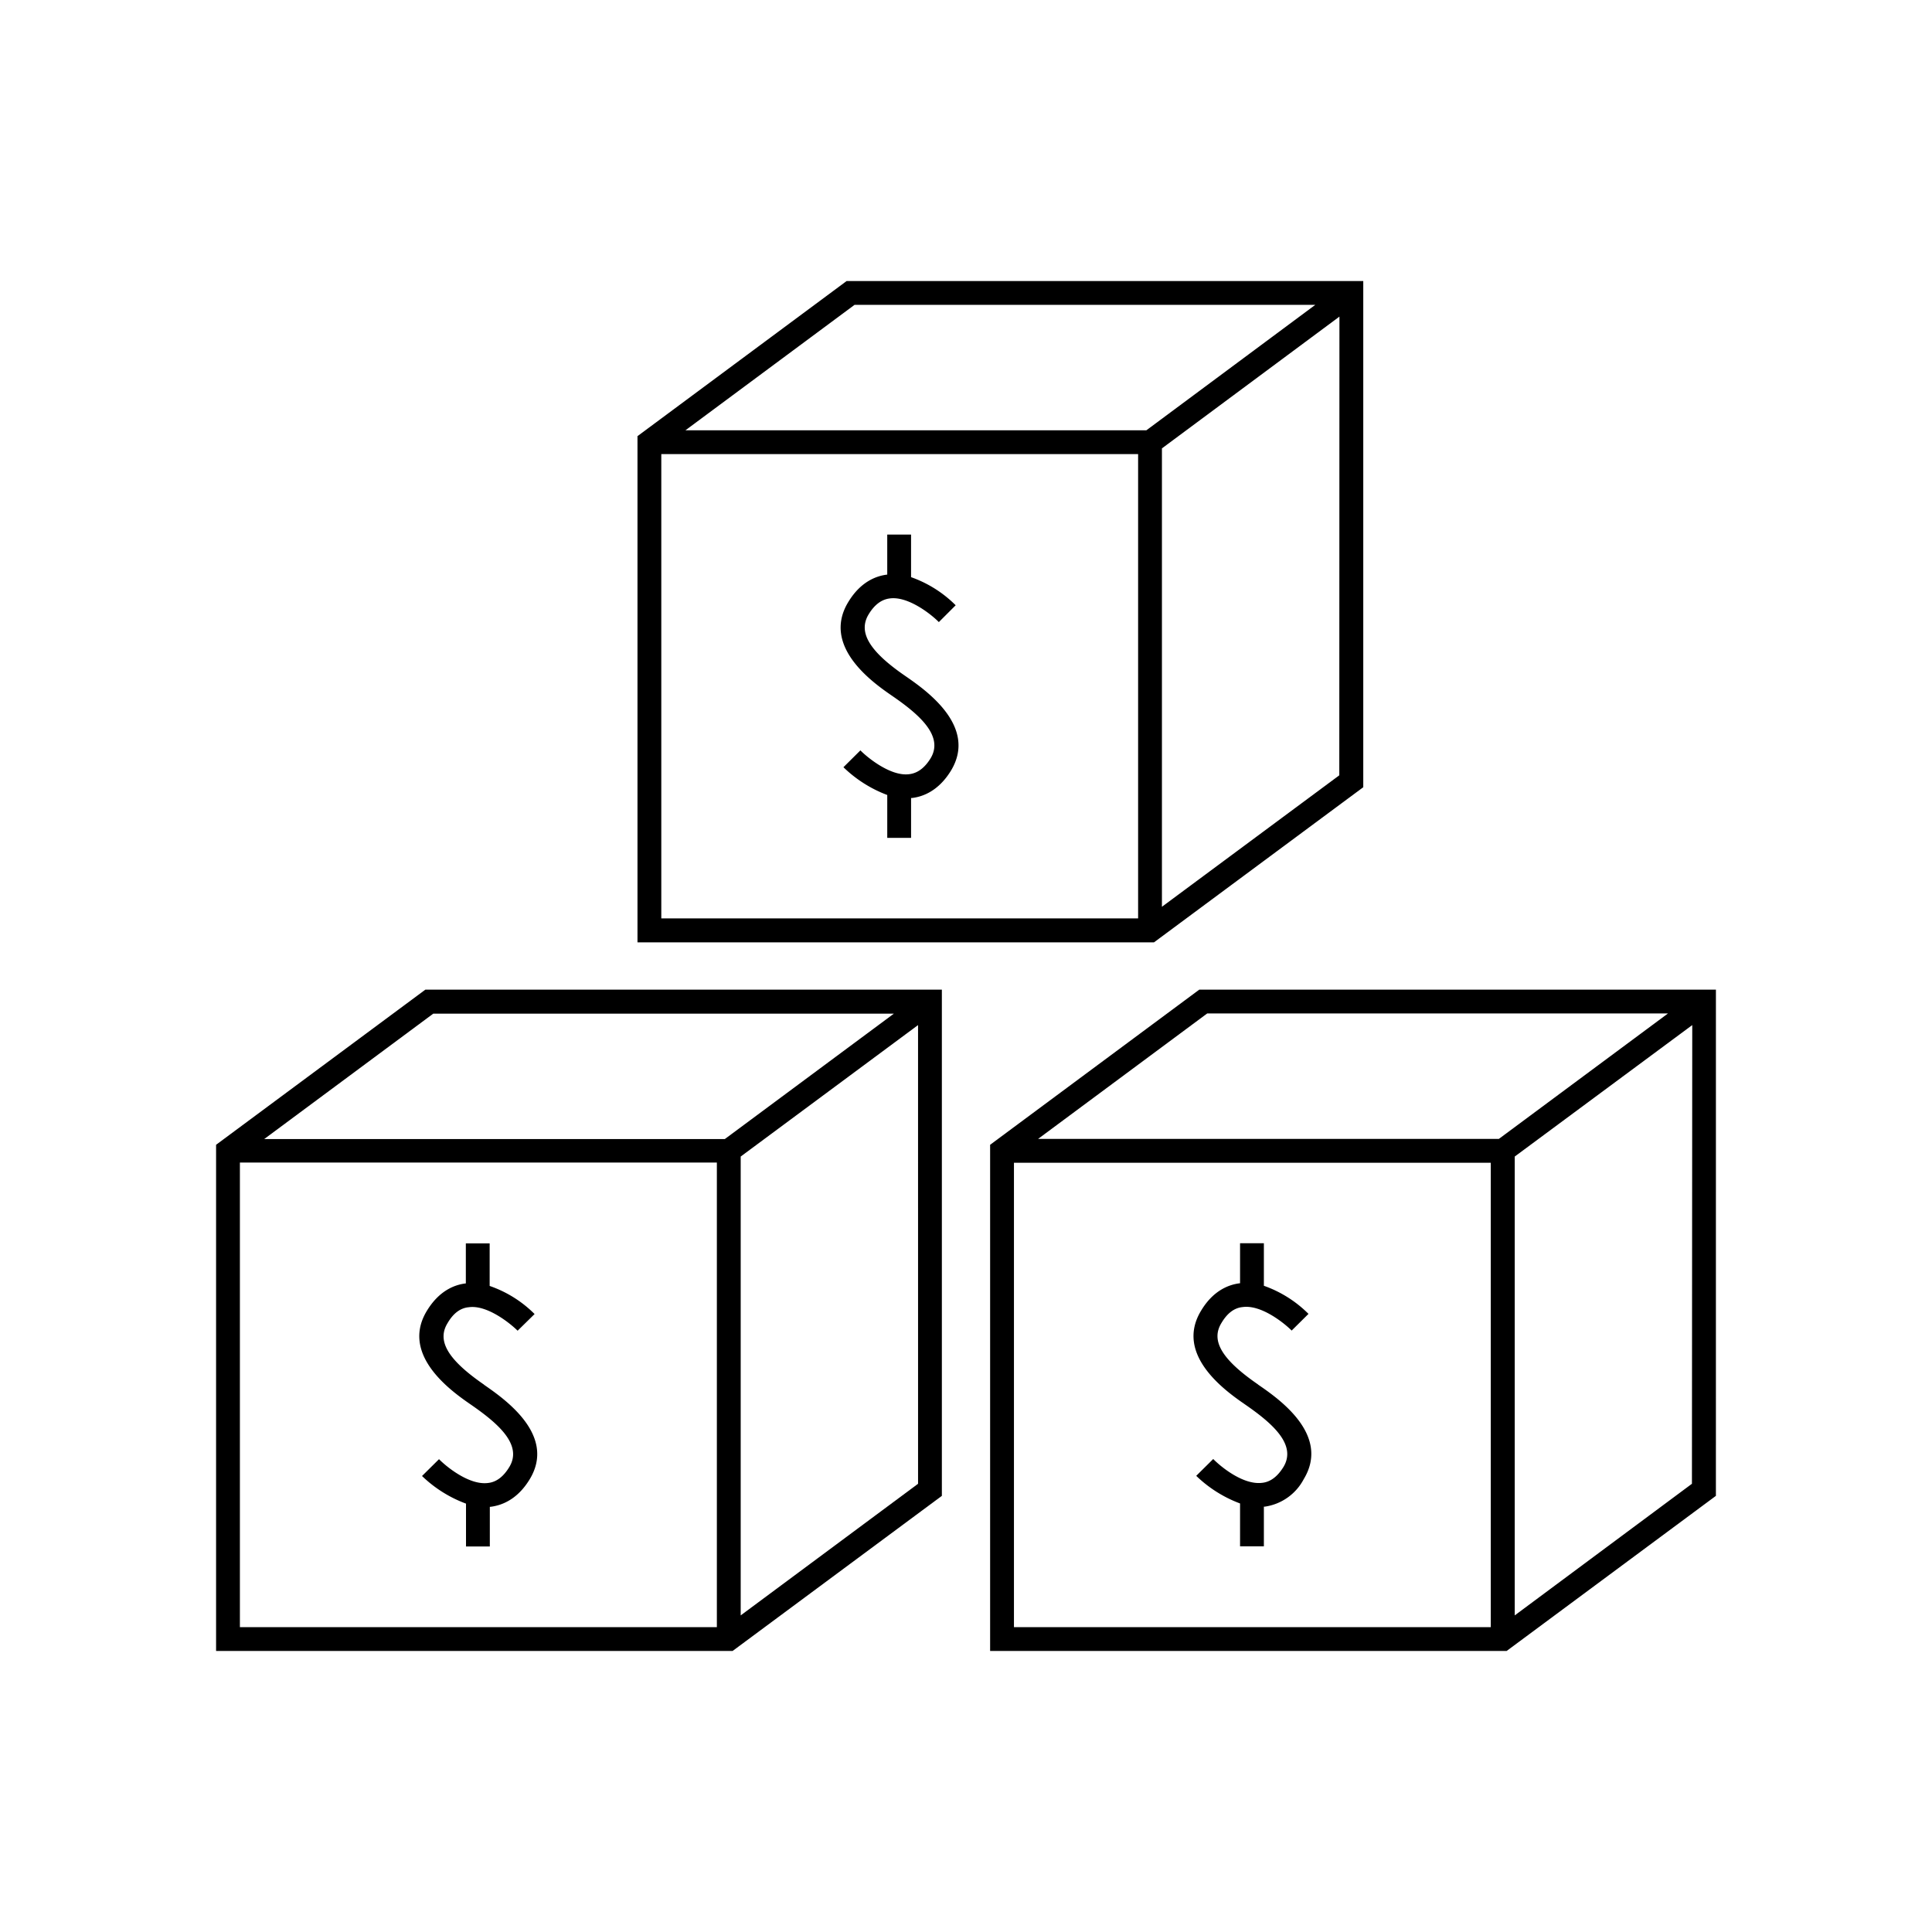 <svg xmlns="http://www.w3.org/2000/svg" xml:space="preserve" width="128" height="128" data-id="lg_JKQj8frTTgl12gMTUi" data-version="1" viewBox="0 0 128 128"><g data-padding="20"><path d="M14.316 109.381h34.22l13.865-10.277V65.567h-34.22L14.316 75.845Zm1.578-32.358h31.6v30.78h-31.6Zm44.93 21.281-11.751 8.72v-30.4l11.75-8.71ZM28.706 67.156h30.517l-11.203 8.31H17.503Z"/><path d="M32.073 91.74c-2.398-1.652-3.145-2.903-2.42-4.081q.569-.979 1.41-1.052c1.21-.169 2.746 1.073 3.23 1.556l1.125-1.104a7.8 7.8 0 0 0-2.977-1.862v-2.82h-1.578v2.652c-.725.084-1.756.462-2.577 1.809-1.81 2.966 1.715 5.397 2.935 6.238 1.746 1.21 3.419 2.63 2.525 4.113q-.59.979-1.42 1.063c-1.242.157-2.757-1.084-3.24-1.578l-1.126 1.115a8.4 8.4 0 0 0 2.914 1.83v2.84h1.578v-2.63h.052c.737-.094 1.768-.473 2.588-1.82 1.789-2.945-1.683-5.333-3.03-6.269m81.622-26.173h-34.23L65.598 75.845v33.536h34.22l13.865-10.277Zm-33.705 1.578h30.528l-11.203 8.31H68.776Zm-12.802 9.889h31.59v30.77h-31.59Zm44.918 21.27-11.74 8.72v-30.4l11.761-8.71Z"/><path d="M83.356 91.73c-2.399-1.652-3.156-2.904-2.43-4.082q.579-.978 1.41-1.052c1.23-.168 2.756 1.073 3.24 1.557l1.115-1.105a7.9 7.9 0 0 0-2.956-1.862v-2.819h-1.578v2.651c-.726.084-1.767.463-2.577 1.81-1.81 2.966 1.714 5.396 2.934 6.238 1.747 1.21 3.409 2.63 2.525 4.113q-.6.978-1.42 1.062c-1.262.158-2.756-1.083-3.24-1.578l-1.126 1.115a8.4 8.4 0 0 0 2.904 1.83v2.841h1.578v-2.63h.063a3.47 3.47 0 0 0 2.577-1.82c1.788-2.945-1.662-5.333-3.03-6.27m-41.11-62.833v33.537h34.22L90.32 52.155V18.62H56.09Zm1.578 1.189h31.59v30.76h-31.59Zm44.919 21.281-11.751 8.71v-30.37l11.76-8.73Zm-1.589-31.17L75.95 28.508H45.412l11.203-8.31Z"/><path d="M59.971 44.78c-2.388-1.64-3.135-2.903-2.42-4.08q.579-.958 1.41-1.053c1.22-.158 2.756 1.073 3.24 1.568l1.115-1.115a7.9 7.9 0 0 0-2.956-1.862v-2.82h-1.578v2.651c-.736.085-1.767.474-2.577 1.81-1.82 2.977 1.715 5.407 2.924 6.238 1.757 1.21 3.42 2.64 2.525 4.123q-.59.958-1.42 1.052c-1.21.158-2.746-1.083-3.23-1.578L55.88 50.83a8.4 8.4 0 0 0 2.903 1.84v2.84h1.578v-2.64h.053c.736-.084 1.767-.473 2.588-1.809 1.788-2.946-1.673-5.344-3.03-6.28"/><path fill="transparent" stroke="transparent" stroke-width=".186" d="M12.5 16.962h103v94.076h-103z"/></g></svg>
